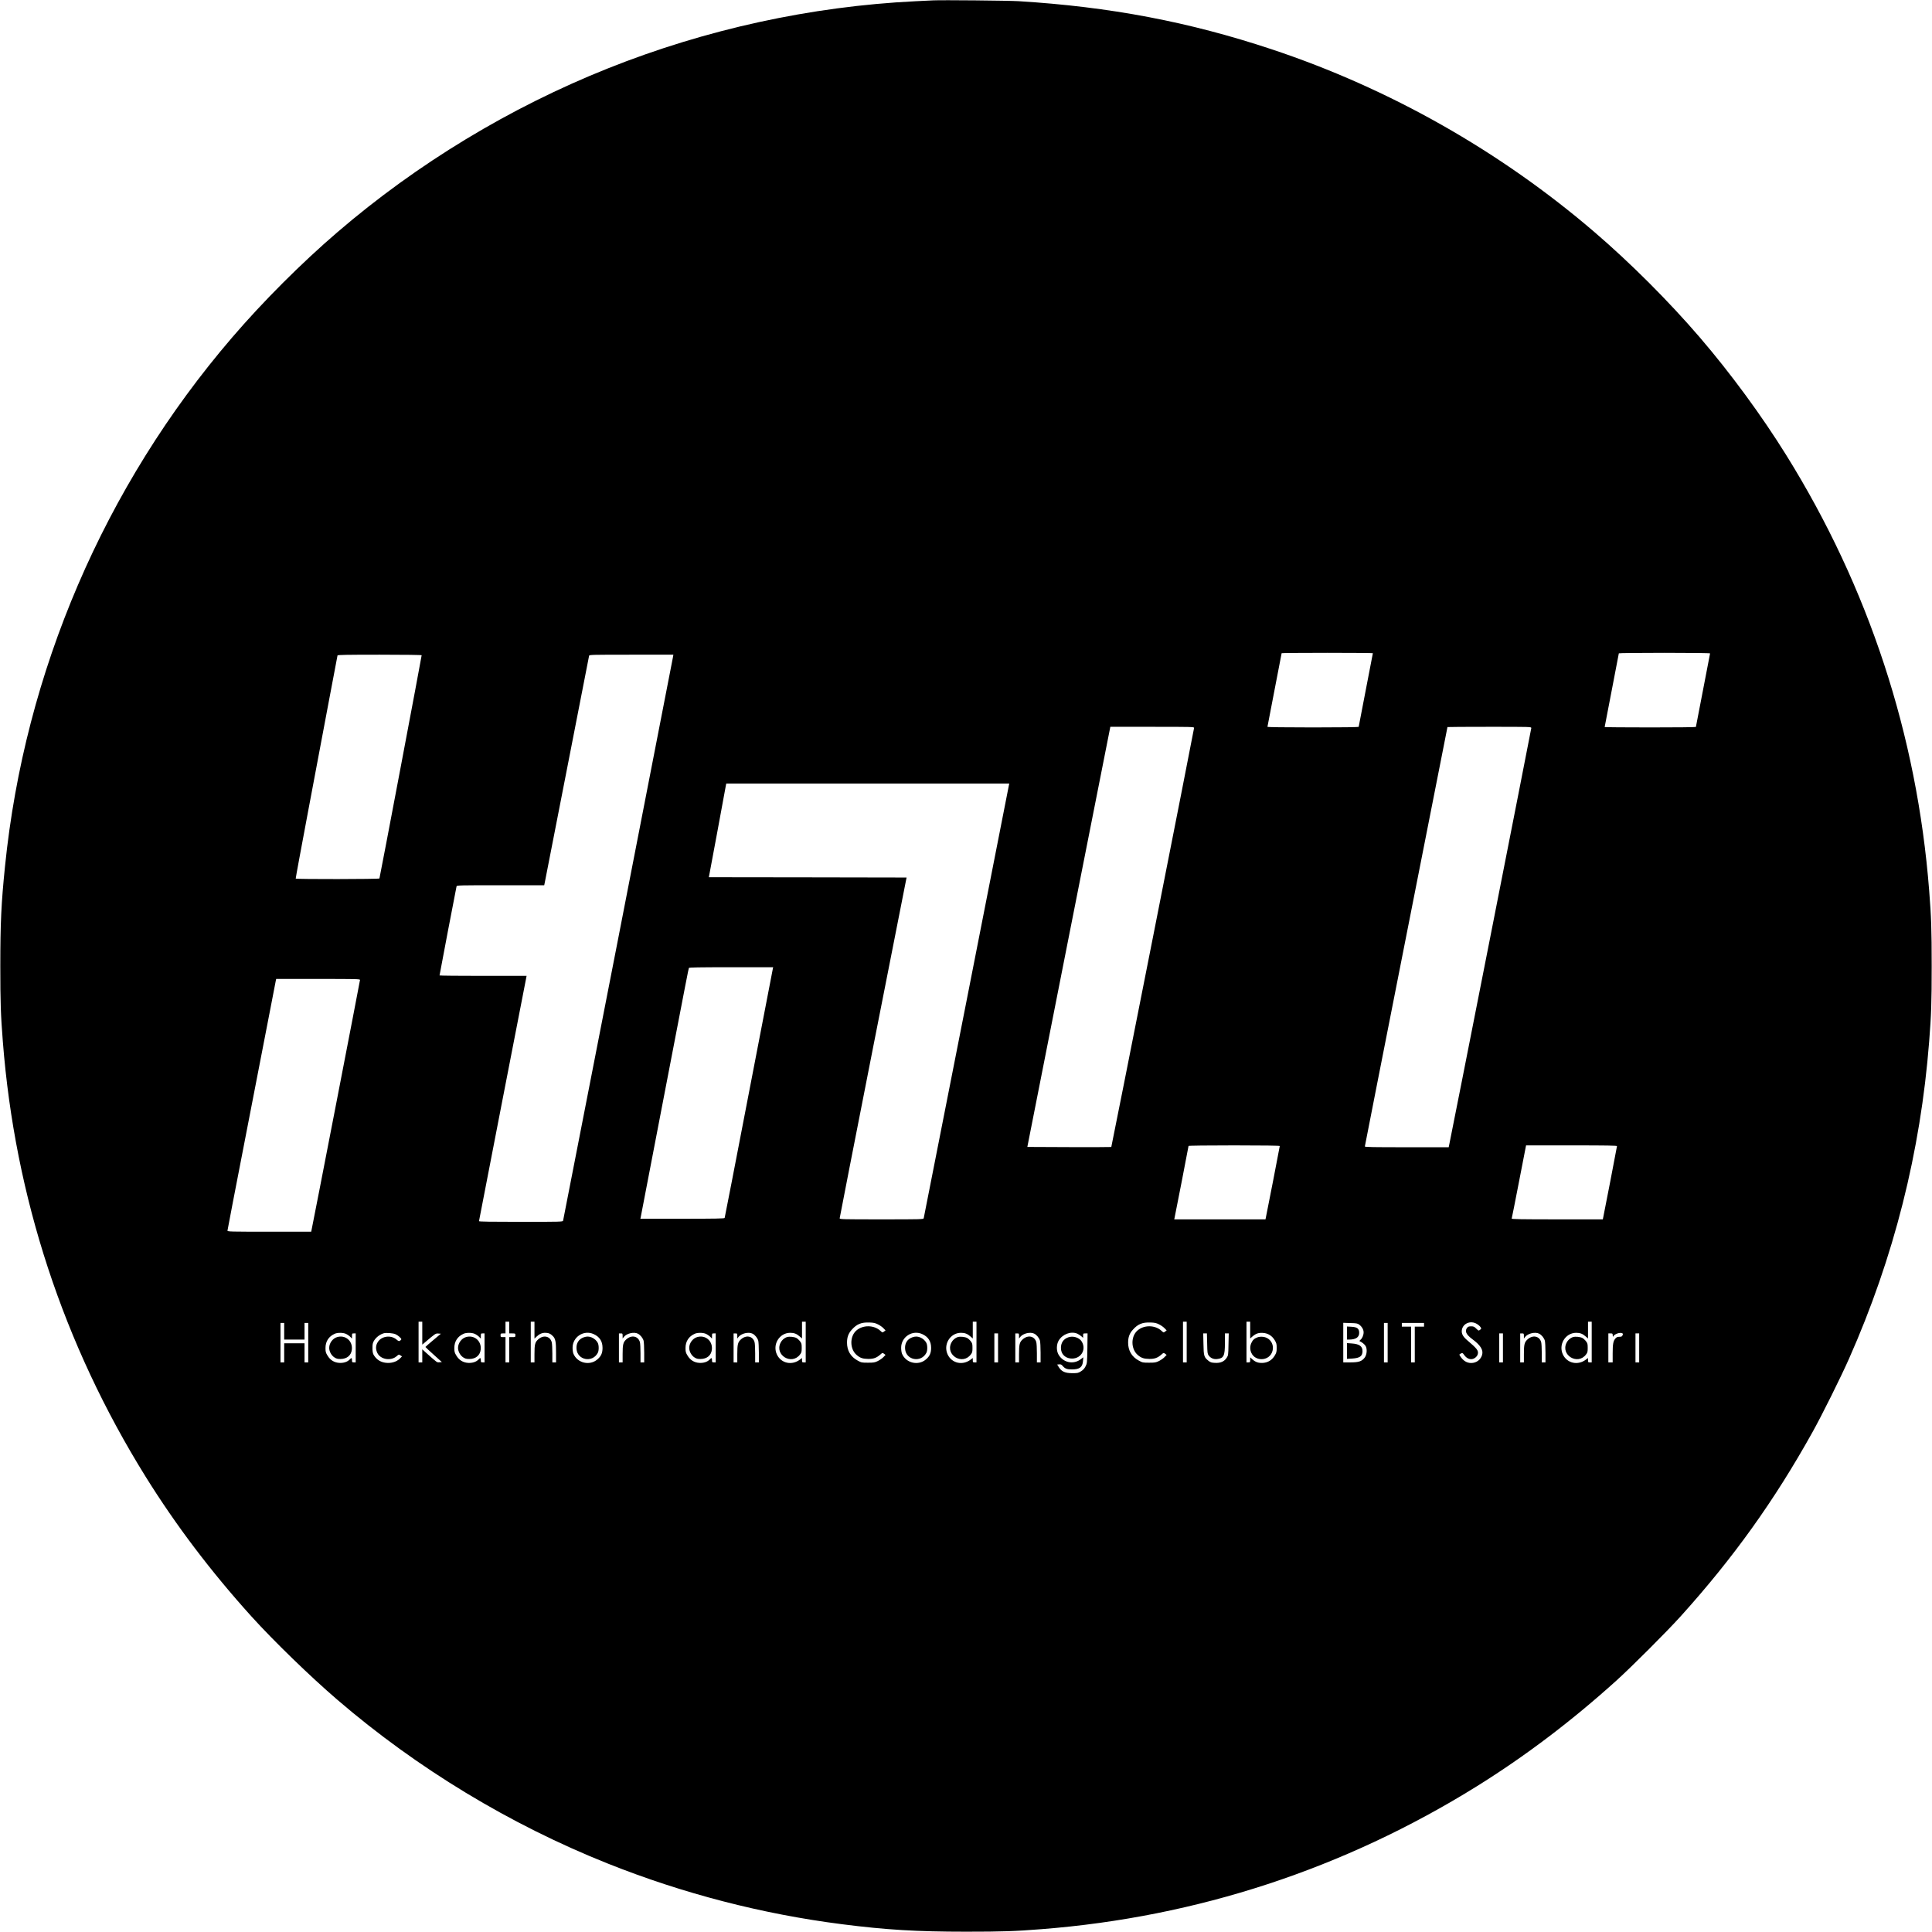 <?xml version="1.0" standalone="no"?>
<!DOCTYPE svg PUBLIC "-//W3C//DTD SVG 20010904//EN"
 "http://www.w3.org/TR/2001/REC-SVG-20010904/DTD/svg10.dtd">
<svg version="1.0" xmlns="http://www.w3.org/2000/svg"
 width="3134pt" height="3134pt" viewBox="0 0 3134 3134"
 preserveAspectRatio="xMidYMid meet">
<g transform="translate(0,3134) scale(0.1,-0.1)"
fill="#000000" stroke="none">
<path d="M15135 31334 c-38 -2 -167 -8 -285 -14 -1695 -83 -3400 -455 -4990
-1090 -1587 -633 -3090 -1543 -4385 -2655 -585 -502 -1208 -1125 -1710 -1710
-2073 -2414 -3365 -5425 -3684 -8580 -61 -599 -76 -918 -76 -1615 0 -594 7
-793 41 -1225 197 -2524 981 -4912 2317 -7060 490 -787 1056 -1535 1715 -2265
361 -399 954 -975 1397 -1355 1295 -1112 2798 -2022 4385 -2655 1218 -486
2504 -819 3800 -984 713 -91 1209 -121 2010 -121 594 0 793 7 1225 41 2524
197 4912 981 7060 2317 787 490 1536 1057 2265 1715 251 227 815 791 1042
1042 853 945 1522 1879 2138 2986 151 270 462 895 594 1194 727 1639 1160
3352 1300 5145 34 433 41 631 41 1225 0 593 -7 796 -41 1225 -197 2524 -981
4912 -2317 7060 -401 645 -905 1331 -1402 1910 -502 585 -1125 1208 -1710
1710 -1530 1313 -3327 2331 -5235 2965 -1341 446 -2625 690 -4110 781 -168 10
-1239 20 -1385 13z m7135 -10590 c0 -4 -52 -272 -115 -596 -63 -324 -115 -593
-115 -598 0 -6 -267 -10 -740 -10 -473 0 -740 4 -740 10 0 5 52 274 115 598
63 324 115 592 115 596 0 3 333 6 740 6 407 0 740 -3 740 -6z m5470 -3 c0 -5
-52 -273 -115 -597 -63 -324 -115 -592 -115 -596 0 -5 -333 -8 -740 -8 -407 0
-740 3 -740 6 0 3 52 272 115 597 63 325 115 594 115 599 0 4 333 8 740 8 418
0 740 -4 740 -9z m-20900 -30 c0 -21 -679 -3612 -685 -3621 -7 -12 -1351 -14
-1358 -2 -2 4 90 502 204 1107 114 605 267 1415 339 1800 72 385 133 706 135
713 3 9 149 12 685 12 398 0 680 -4 680 -9z m4077 -28 c-10 -61 -1777 -9126
-1783 -9145 -5 -17 -46 -18 -685 -18 -480 0 -679 3 -679 11 0 6 171 887 379
1957 209 1071 383 1964 386 1985 l7 37 -706 0 c-388 0 -706 3 -706 7 0 10 270
1426 276 1446 5 16 48 17 714 17 l708 0 10 48 c6 26 169 859 362 1852 193 993
353 1813 356 1823 5 16 46 17 686 17 l681 0 -6 -37z m8453 -1150 c0 -23 -1337
-6793 -1343 -6799 -2 -2 -309 -3 -683 -2 l-679 3 666 3375 c367 1856 670 3390
674 3408 l6 32 679 0 c641 0 680 -1 680 -17z m5470 -3 c0 -16 -1317 -6704
-1335 -6777 l-5 -23 -680 0 c-552 0 -680 2 -680 13 0 7 302 1540 670 3406 369
1866 670 3395 670 3397 0 2 306 4 680 4 671 0 680 0 680 -20z m-8474 -927 c-3
-16 -314 -1598 -691 -3518 -377 -1919 -688 -3498 -691 -3507 -5 -17 -46 -18
-685 -18 -640 0 -679 1 -678 18 0 9 244 1257 542 2772 l543 2755 -1604 3
-1604 2 5 23 c3 12 62 330 132 707 69 377 130 709 136 738 l10 52 2296 0 2295
0 -6 -27z m-3829 -2975 c-3 -13 -179 -925 -391 -2028 -212 -1103 -388 -2011
-391 -2017 -3 -10 -150 -13 -685 -13 l-682 0 6 28 c3 15 175 906 381 1981 369
1919 391 2033 400 2059 3 9 150 12 686 12 l681 0 -5 -22z m-6697 -184 c0 -15
-773 -4006 -787 -4061 l-5 -23 -679 0 c-626 0 -679 1 -679 17 0 9 131 689 291
1512 159 823 335 1728 390 2011 54 283 101 525 104 538 l5 22 680 0 c620 0
680 -1 680 -16z m14920 -2694 c0 -10 -217 -1127 -227 -1167 l-5 -23 -740 0
-740 0 5 23 c9 36 227 1158 227 1168 0 5 301 9 740 9 469 0 740 -4 740 -10z
m5470 -2 c0 -12 -213 -1113 -225 -1165 l-5 -23 -741 0 c-589 0 -740 3 -737 13
3 6 56 276 119 600 l114 587 737 0 c584 0 738 -3 738 -12z m-19380 -3034 l0
-186 43 36 c171 146 173 147 217 144 l42 -3 -125 -105 c-69 -58 -126 -107
-126 -110 0 -3 60 -59 134 -125 l133 -120 -40 -3 c-42 -3 -27 -15 -224 161
l-54 49 0 -106 0 -106 -30 0 -30 0 0 330 0 330 30 0 30 0 0 -186z m1410 91 l0
-95 50 0 c49 0 50 -1 50 -30 0 -29 -1 -30 -50 -30 l-50 0 0 -205 0 -205 -30 0
-30 0 0 205 0 205 -40 0 c-38 0 -40 2 -40 30 0 28 2 30 40 30 l40 0 0 95 0 95
30 0 30 0 0 -95z m410 -42 l0 -137 33 31 c46 44 89 63 142 63 53 0 89 -16 127
-57 39 -42 48 -91 48 -265 l0 -158 -30 0 -30 0 0 143 c0 78 -4 159 -9 180 -24
103 -135 128 -221 50 -51 -46 -60 -80 -60 -240 l0 -133 -30 0 -30 0 0 330 0
330 30 0 30 0 0 -137z m4400 -193 l0 -330 -30 0 c-28 0 -30 3 -30 36 l0 35
-33 -25 c-129 -99 -302 -63 -372 77 -80 162 35 356 213 357 63 0 106 -16 155
-60 l37 -32 0 136 0 136 30 0 30 0 0 -330z m2770 0 l0 -330 -30 0 c-28 0 -30
3 -30 36 l0 35 -33 -25 c-129 -99 -302 -63 -372 77 -80 162 35 356 213 357 63
0 106 -16 155 -60 l37 -32 0 136 0 136 30 0 30 0 0 -330z m3410 0 l0 -330 -30
0 -30 0 0 330 0 330 30 0 30 0 0 -330z m1030 194 l0 -136 41 36 c54 45 97 59
169 54 80 -6 144 -46 188 -118 28 -47 32 -63 32 -125 0 -62 -4 -78 -32 -125
-44 -72 -108 -112 -188 -118 -73 -5 -122 11 -171 55 l-39 35 0 -41 c0 -39 -2
-41 -30 -41 l-30 0 0 330 0 330 30 0 30 0 0 -136z m5540 -194 l0 -330 -30 0
c-28 0 -30 3 -30 36 l0 35 -33 -25 c-129 -99 -302 -63 -372 77 -80 162 35 356
213 357 63 0 106 -16 155 -60 l37 -32 0 136 0 136 30 0 30 0 0 -330z m-11579
287 c30 -14 70 -42 89 -62 l35 -36 -25 -19 c-25 -19 -25 -19 -55 9 -106 101
-293 102 -399 3 -104 -98 -100 -295 8 -390 57 -50 101 -65 191 -66 88 0 133
17 198 73 32 29 33 29 57 11 l25 -19 -35 -36 c-19 -20 -60 -48 -90 -63 -49
-24 -66 -27 -160 -27 -102 0 -107 1 -170 36 -112 61 -170 161 -170 289 0 88
22 149 76 209 83 93 155 122 285 118 69 -2 96 -8 140 -30z m4560 0 c30 -14 70
-42 89 -62 l35 -36 -25 -19 c-25 -19 -25 -19 -55 9 -106 101 -293 102 -399 3
-104 -98 -100 -295 8 -390 57 -50 101 -65 191 -66 88 0 133 17 198 73 32 29
33 29 57 11 l25 -19 -35 -36 c-19 -20 -60 -48 -90 -63 -49 -24 -66 -27 -160
-27 -102 0 -107 1 -170 36 -112 61 -170 161 -170 289 0 88 22 149 76 209 83
93 155 122 285 118 69 -2 96 -8 140 -30z m5154 8 c23 -13 50 -36 60 -51 17
-26 17 -27 -6 -45 -24 -18 -24 -18 -62 19 -32 32 -45 37 -83 37 -36 0 -50 -5
-65 -24 -42 -52 -17 -108 79 -180 139 -102 187 -180 164 -260 -24 -80 -94
-131 -177 -131 -72 0 -132 38 -179 112 -17 26 -17 27 10 41 27 14 29 14 56
-24 36 -50 84 -74 131 -65 42 8 83 46 90 84 11 55 -13 86 -178 226 -65 56 -89
103 -82 158 15 109 141 163 242 103z m-19345 -120 l0 -135 165 0 165 0 0 135
0 135 30 0 30 0 0 -320 0 -320 -30 0 -30 0 0 155 0 155 -165 0 -165 0 0 -155
0 -155 -30 0 -30 0 0 320 0 320 30 0 30 0 0 -135z m17437 109 c45 -33 73 -82
73 -126 0 -47 -24 -102 -54 -124 -11 -9 -16 -18 -11 -20 35 -14 78 -48 96 -76
30 -48 23 -143 -14 -191 -46 -60 -95 -77 -230 -77 l-117 0 0 321 0 321 114 -4
c97 -2 119 -6 143 -24z m463 -294 l0 -320 -30 0 -30 0 0 320 0 320 30 0 30 0
0 -320z m590 290 l0 -30 -75 0 -75 0 0 -290 0 -290 -30 0 -30 0 0 290 0 290
-75 0 -75 0 0 30 0 30 180 0 180 0 0 -30z m-17492 -146 c20 -8 52 -29 70 -46
l32 -32 0 42 c0 40 1 42 30 42 l30 0 0 -235 0 -235 -30 0 c-28 0 -30 3 -30 35
0 41 -8 44 -40 10 -36 -38 -100 -58 -169 -53 -81 6 -145 46 -188 118 -29 47
-33 63 -33 123 0 108 53 189 152 232 44 19 130 19 176 -1z m812 -9 c41 -20 90
-64 90 -79 0 -6 -9 -17 -21 -24 -18 -11 -24 -9 -55 17 -90 79 -243 60 -305
-38 -36 -55 -38 -116 -8 -178 52 -107 219 -135 314 -52 33 29 35 30 60 13 l26
-17 -23 -24 c-45 -48 -105 -75 -177 -81 -107 -7 -192 31 -247 110 -23 32 -29
54 -32 108 -2 38 1 85 8 105 22 66 92 131 170 156 41 14 161 4 200 -16z m1278
9 c20 -8 52 -29 70 -46 l32 -32 0 42 c0 40 1 42 30 42 l30 0 0 -235 0 -235
-30 0 c-28 0 -30 3 -30 35 0 41 -8 44 -40 10 -36 -38 -100 -58 -169 -53 -81 6
-145 46 -188 118 -29 47 -33 63 -33 123 0 108 53 189 152 232 44 19 130 19
176 -1z m1932 -5 c97 -44 144 -117 144 -224 0 -84 -23 -135 -84 -187 -124
-107 -324 -60 -388 92 -8 19 -14 62 -14 96 -1 177 182 296 342 223z m719 6
c39 -20 78 -69 91 -113 5 -20 10 -108 10 -194 l0 -158 -30 0 -30 0 0 148 c0
81 -4 162 -10 181 -28 99 -136 121 -221 44 -50 -46 -59 -80 -59 -240 l0 -133
-30 0 -30 0 0 235 0 235 30 0 c28 0 30 -2 30 -41 l0 -42 20 26 c46 58 165 86
229 52z m1099 -1 c20 -8 52 -29 70 -46 l32 -32 0 42 c0 40 1 42 30 42 l30 0 0
-235 0 -235 -30 0 c-28 0 -30 3 -30 35 0 41 -8 44 -40 10 -36 -38 -100 -58
-169 -53 -81 6 -145 46 -188 118 -29 47 -33 63 -33 123 0 108 53 189 152 232
44 19 130 19 176 -1z m761 1 c39 -20 78 -69 91 -113 5 -20 10 -108 10 -194 l0
-158 -30 0 -30 0 0 148 c0 81 -4 162 -10 181 -28 99 -136 121 -221 44 -50 -46
-59 -80 -59 -240 l0 -133 -30 0 -30 0 0 235 0 235 30 0 c28 0 30 -2 30 -41 l0
-42 20 26 c46 58 165 86 229 52z m2751 -6 c97 -44 144 -117 144 -224 0 -84
-23 -135 -84 -187 -124 -107 -324 -60 -388 92 -8 19 -14 62 -14 96 -1 177 182
296 342 223z m1819 6 c39 -20 78 -69 91 -113 5 -20 10 -108 10 -194 l0 -158
-30 0 -30 0 0 148 c0 81 -4 162 -10 181 -28 99 -136 121 -221 44 -50 -46 -59
-80 -59 -240 l0 -133 -30 0 -30 0 0 235 0 235 30 0 c28 0 30 -2 30 -41 l0 -42
20 26 c46 58 165 86 229 52z m694 2 c18 -8 47 -26 65 -41 l32 -28 0 36 c0 35
1 36 36 36 l36 0 -3 -243 c-4 -237 -5 -244 -30 -292 -18 -35 -39 -59 -74 -80
-44 -28 -56 -30 -139 -30 -116 0 -174 25 -218 94 l-29 46 32 3 c24 3 37 -3 53
-21 41 -49 74 -62 155 -61 124 0 172 37 179 136 l5 61 -39 -30 c-122 -95 -294
-57 -367 81 -32 62 -30 157 6 219 62 105 198 156 300 114z m7496 -2 c39 -20
78 -69 91 -113 5 -20 10 -108 10 -194 l0 -158 -30 0 -30 0 0 148 c0 81 -4 162
-10 181 -28 99 -136 121 -221 44 -50 -46 -59 -80 -59 -240 l0 -133 -30 0 -30
0 0 235 0 235 30 0 c28 0 30 -2 30 -41 l0 -42 20 26 c46 58 165 86 229 52z
m1349 6 c10 -6 10 -13 2 -32 -9 -20 -18 -24 -52 -24 -31 0 -45 -6 -64 -28 -35
-41 -44 -89 -44 -244 l0 -143 -35 0 -35 0 0 235 0 235 35 0 c33 0 35 -2 36
-32 0 -18 3 -27 6 -20 16 41 116 76 151 53z m-10128 -236 l0 -235 -30 0 -30 0
0 235 0 235 30 0 30 0 0 -235z m3392 71 c3 -148 5 -167 24 -193 32 -44 81 -65
136 -59 109 12 128 50 128 260 l0 156 31 0 31 0 -4 -178 c-3 -174 -4 -179 -30
-219 -40 -60 -100 -86 -188 -81 -59 3 -74 8 -107 34 -72 58 -78 78 -81 272
l-4 172 30 0 30 0 4 -164z m4798 -71 l0 -235 -30 0 -30 0 0 235 0 235 30 0 30
0 0 -235z m2210 0 l0 -235 -30 0 -30 0 0 235 0 235 30 0 30 0 0 -235z"/>
<path d="M12768 9651 c-47 -15 -85 -49 -107 -94 -97 -200 181 -367 316 -190
25 32 28 45 28 108 0 63 -3 76 -28 108 -15 20 -42 44 -58 53 -37 19 -115 26
-151 15z"/>
<path d="M15538 9651 c-47 -15 -85 -49 -107 -94 -97 -200 181 -367 316 -190
25 32 28 45 28 108 0 63 -3 76 -28 108 -15 20 -42 44 -58 53 -37 19 -115 26
-151 15z"/>
<path d="M20397 9646 c-50 -19 -76 -42 -98 -91 -24 -51 -24 -109 0 -161 61
-135 265 -136 330 -2 57 119 -16 251 -145 263 -29 3 -64 0 -87 -9z"/>
<path d="M25518 9651 c-47 -15 -85 -49 -107 -94 -97 -200 181 -367 316 -190
25 32 28 45 28 108 0 63 -3 76 -28 108 -15 20 -42 44 -58 53 -37 19 -115 26
-151 15z"/>
<path d="M21850 9716 l0 -106 38 0 c110 1 165 41 160 118 -4 63 -35 85 -128
90 l-70 4 0 -106z"/>
<path d="M21850 9425 l0 -128 83 5 c125 8 168 38 169 119 1 80 -51 118 -174
126 l-78 6 0 -128z"/>
<path d="M5468 9650 c-72 -21 -128 -99 -128 -175 0 -56 35 -122 83 -153 33
-22 52 -27 101 -27 105 1 175 60 184 156 13 139 -107 239 -240 199z"/>
<path d="M7558 9650 c-72 -21 -128 -99 -128 -175 0 -56 35 -122 83 -153 33
-22 52 -27 101 -27 105 1 175 60 184 156 13 139 -107 239 -240 199z"/>
<path d="M9467 9646 c-80 -29 -122 -97 -115 -187 13 -184 259 -230 345 -64 20
37 19 124 0 161 -20 39 -55 70 -99 89 -45 18 -81 19 -131 1z"/>
<path d="M11308 9650 c-72 -21 -128 -99 -128 -175 0 -56 35 -122 83 -153 33
-22 52 -27 101 -27 105 1 175 60 184 156 13 139 -107 239 -240 199z"/>
<path d="M14797 9646 c-80 -29 -122 -97 -115 -187 13 -184 259 -230 345 -64
20 37 19 124 0 161 -20 39 -55 70 -99 89 -45 18 -81 19 -131 1z"/>
<path d="M17327 9646 c-77 -28 -117 -88 -117 -172 0 -91 58 -157 150 -170 163
-22 271 135 188 273 -40 67 -142 98 -221 69z"/>
</g>
</svg>
